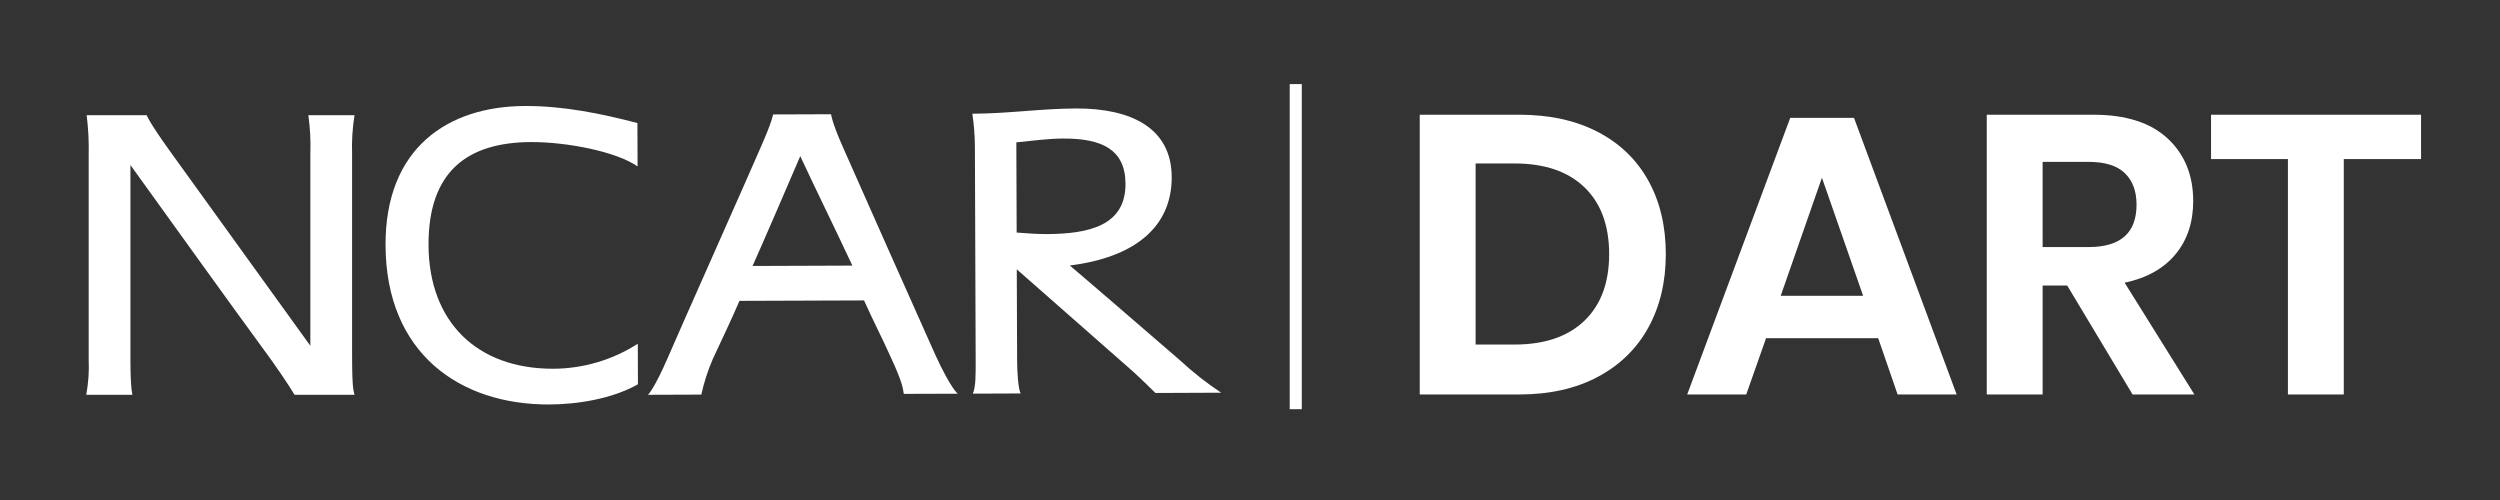 <?xml version="1.0" encoding="utf-8"?>
<!-- Generator: Adobe Illustrator 15.1.0, SVG Export Plug-In . SVG Version: 6.00 Build 0)  -->
<!DOCTYPE svg PUBLIC "-//W3C//DTD SVG 1.1//EN" "http://www.w3.org/Graphics/SVG/1.1/DTD/svg11.dtd">
<svg version="1.1" xmlns="http://www.w3.org/2000/svg" xmlns:xlink="http://www.w3.org/1999/xlink" x="0px" y="0px" width="2000px"
	 height="400px" viewBox="0 0 2000 400" enable-background="new 0 0 2000 400" xml:space="preserve">
<rect x="0" y="0" width="2000" height="400" fill="#333333" stroke="none"/>
<g id="Layer_2">
	<rect x="1031.758" y="67.279" fill="#FFFFFF" width="9.661" height="260.082"/>
	<path fill="#FFFFFF" d="M424.976,113.645c-50.949,0.183-82.349,23.333-82.153,82.398c0.225,61.339,38.648,99.174,99.974,98.952
		c23.927-0.121,47.324-7.068,67.44-20.026l0.118,32.452c-20.726,11.759-48.638,16.066-71.008,16.158
		c-71.723,0.246-130.612-41.073-130.911-127.406c-0.282-77.878,49.893-111.172,111.559-111.377
		c31.16-0.115,61.692,6.261,89.943,13.635l0.126,34.717c-16.917-11.943-56.861-19.587-85.095-19.492"/>
	<path fill="#FFFFFF" d="M723.047,315.094c-0.79-3.896-0.41-7.791-10.219-28.852c-7.069-15.878-14.521-30.021-21.584-45.906
		l-99.685,0.354c-6.948,16.251-13.896,30.458-21.254,46.381c-4.015,9.211-7.111,18.79-9.244,28.609l-42.679,0.155
		c0,0,5.044-4.551,16.242-30.559c8.494-19.83,65.286-147.245,73.78-167.068c9.654-21.78,10.029-26.649,10.029-26.649l46.427-0.163
		c0,0,0.41,5.833,9.437,26.249c8.642,19.769,64.775,145.803,73.8,165.9c12.949,28.182,18.165,31.412,18.165,31.412L723.047,315.094z
		 M640.214,124.893c-12.744,29.575-25.014,58.281-38.155,87.878l79.829-0.29c-13.729-29.479-27.944-58.099-41.689-87.58"/>
	<path fill="#FFFFFF" d="M924.365,314.38c-5.477-5.499-11.334-10.998-17.186-16.495l-93.753-82.421l0.261,72.37
		c0.036,10.378,0.857,23.039,2.82,26.931l-38.212,0.143c2.318-5.524,2.289-14.62,2.24-26.944l-0.608-170.386
		c-0.041-8.905-0.724-17.796-2.043-26.6c29.21-0.115,54.552-4.088,82.97-4.203c43.607-0.155,76.377,15.307,76.513,54.899
		c0.149,40.235-30.143,64.358-81.528,70.71c29.297,24.882,58.59,50.416,87.876,75.613c10.35,9.591,21.45,18.341,33.197,26.161
		L924.365,314.38z M850.828,110.832c-12.467,0.038-24.524,1.708-37.759,3.054l0.257,72.155c8.195,0.619,15.589,1.227,23.773,1.227
		c34.259-0.126,63.422-6.829,63.303-40.264c-0.095-27.584-19.209-36.269-49.573-36.163"/>
	<path fill="#FFFFFF" d="M235.642,315.845c0,0-5.514-9.402-18.156-27.238c-37.93-51.874-75.536-104.386-113.14-156.593v155.944
		c0,23.346,1.611,27.888,1.611,27.888H69c1.718-9.298,2.369-18.758,1.942-28.202V124.562c0.274-10.831-0.263-21.666-1.611-32.416
		h47.979c0,0,1.942,5.516,18.484,28.533c13.606,18.801,98.882,137.13,112.485,155.945V123.258
		c0.386-10.401-0.153-20.816-1.61-31.122h36.953c-1.654,10.287-2.308,20.708-1.949,31.122v159.851
		c0,29.499,1.291,29.499,1.949,32.748L235.642,315.845z"/>
</g>
<g id="Layer_3">
	<g>
		<rect x="1115.5" y="81" fill="none" width="860.373" height="279.937"/>
		<path fill="#FFFFFF" d="M1318.697,262.004c-9.302,16.91-22.774,30.066-40.418,39.467c-17.647,9.406-38.624,14.106-62.924,14.106
			h-79.567V91.775h79.567c24.3,0,45.276,4.596,62.924,13.789c17.644,9.193,31.116,22.19,40.418,38.991
			c9.297,16.801,13.947,36.405,13.947,58.804C1332.645,225.549,1327.994,245.1,1318.697,262.004z M1267.502,256.615
			c13.204-12.68,19.812-30.432,19.812-53.256c0-23.032-6.608-40.893-19.812-53.573c-13.21-12.68-31.859-19.02-55.951-19.02h-31.065
			v144.869h31.065C1235.643,275.635,1254.292,269.295,1267.502,256.615z"/>
		<path fill="#FFFFFF" d="M1502.554,270.562h-89.711l-15.85,45.015h-47.233l82.42-221.266h51.037l82.104,221.266h-47.233
			L1502.554,270.562z M1490.508,236.645l-32.968-94.466l-32.968,94.466H1490.508z"/>
		<path fill="#FFFFFF" d="M1706.066,315.577l-52.306-87.175h-19.653v87.175h-44.697V91.775h85.272
			c25.994,0,45.807,6.34,59.438,19.02c13.632,12.68,20.447,29.377,20.447,50.086c0,16.91-4.706,31.066-14.106,42.478
			c-9.406,11.412-22.982,19.02-40.735,22.824l55.793,89.394H1706.066z M1634.107,197.653h36.771
			c25.568,0,38.357-11.303,38.357-33.919c0-10.778-3.121-19.179-9.352-25.202c-6.236-6.023-15.904-9.035-29.006-9.035h-36.771
			V197.653z"/>
		<path fill="#FFFFFF" d="M1936.842,91.775v35.504h-61.815v188.298h-44.697V127.279h-61.497V91.775H1936.842z"/>
	</g>
</g>
</svg>
